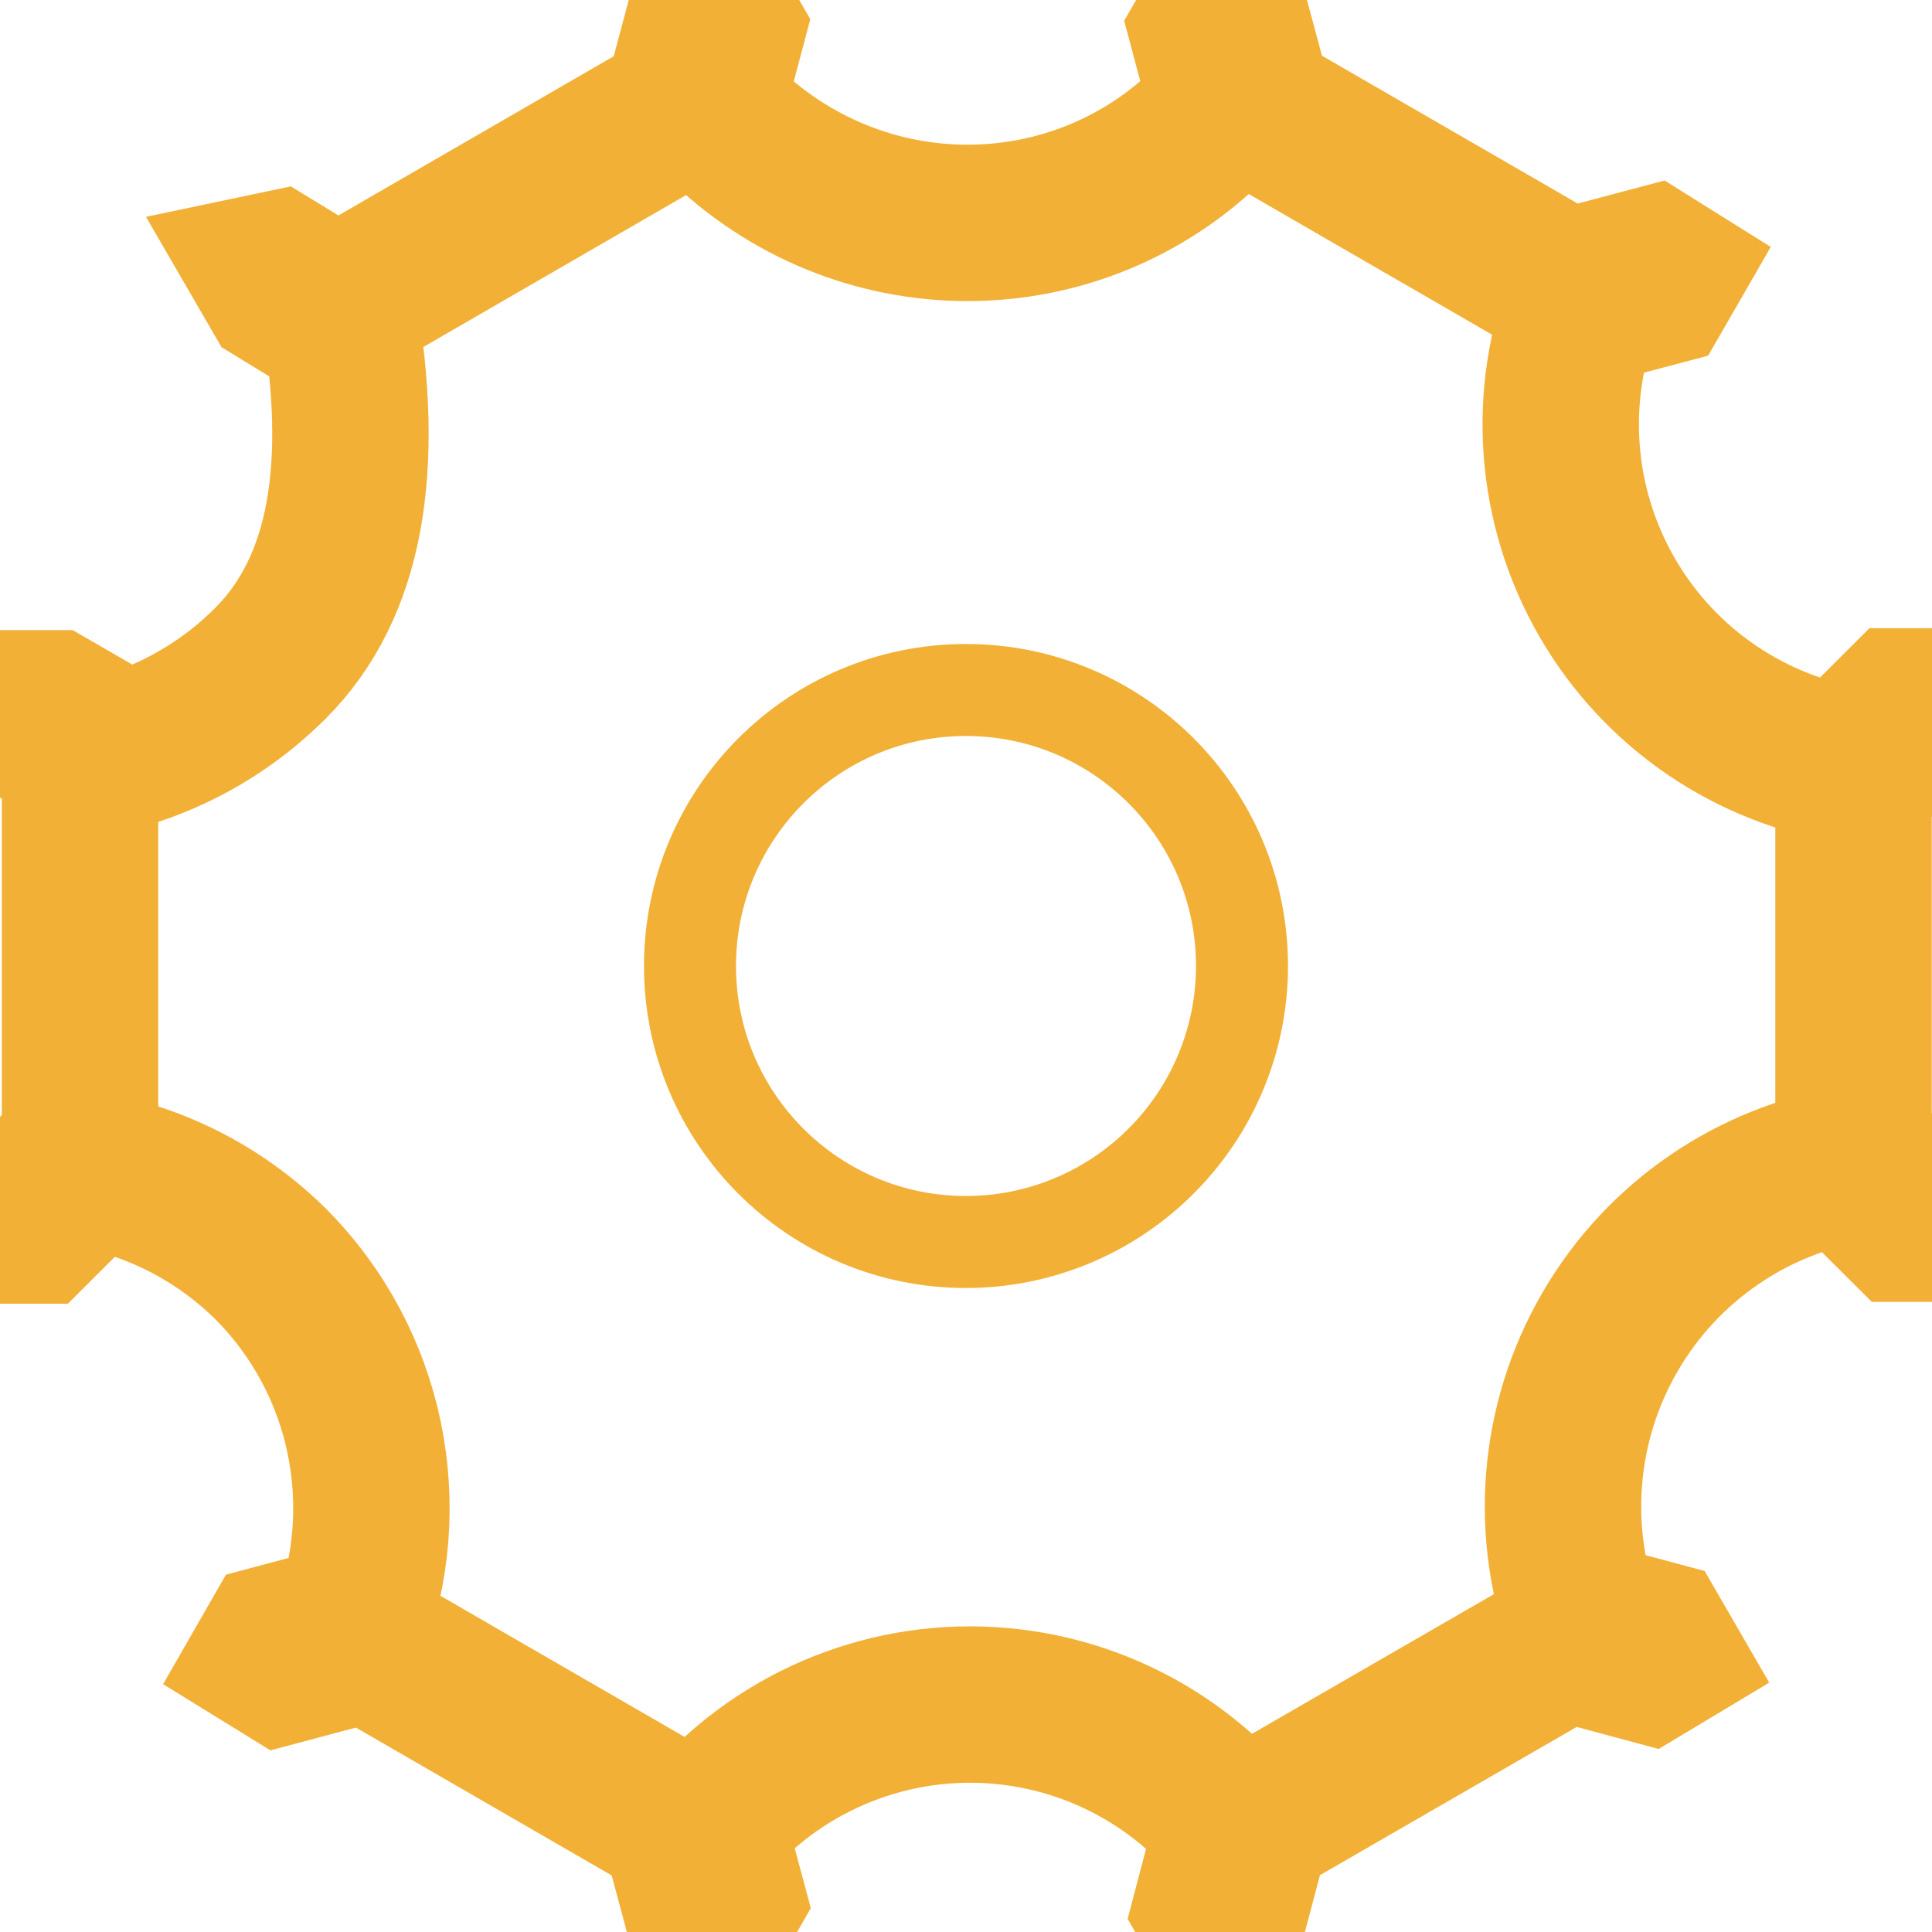 <?xml version="1.0" encoding="UTF-8"?>
<svg width="21px" height="21px" viewBox="0 0 21 21" version="1.1" xmlns="http://www.w3.org/2000/svg" xmlns:xlink="http://www.w3.org/1999/xlink">
    <!-- Generator: Sketch 54.1 (76490) - https://sketchapp.com -->
    <title>shezhi</title>
    <desc>Created with Sketch.</desc>
    <g id="VC1.5.0-H5_个人中心" stroke="none" stroke-width="1" fill="none" fill-rule="evenodd">
        <g id="个人中心" transform="translate(-338, -76)" fill-rule="nonzero" stroke="#F2B036">
            <g id="shezhi" transform="translate(338, 76)">
                <path d="M3.035,3.161 L2.911,2.947 L3.006,2.927 L3.566,3.269 L3.47,3.427 L3.035,3.161 Z M3.678,3.324 C3.981,5.073 3.769,6.379 2.94,7.209 C2.374,7.776 1.648,8.144 0.87,8.269 L0.87,12.696 C1.644,12.814 2.369,13.174 2.939,13.736 C4.003,14.803 4.313,16.381 3.785,17.748 L7.598,19.952 C7.685,19.843 7.778,19.738 7.877,19.639 C8.72,18.79 9.916,18.392 11.098,18.569 C12.033,18.708 12.872,19.194 13.458,19.914 L17.24,17.731 C16.833,16.67 16.921,15.468 17.506,14.468 C18.078,13.488 19.053,12.83 20.147,12.65 L20.147,8.325 C19.037,8.155 18.047,7.492 17.471,6.498 C16.89,5.495 16.81,4.293 17.225,3.238 L13.417,1.037 C13.341,1.131 13.26,1.225 13.173,1.319 C11.705,2.791 9.325,2.796 7.825,1.302 C7.75,1.221 7.678,1.137 7.609,1.051 L3.678,3.324 Z M0.143,7.77 L0.146,7.699 L0.562,7.699 L0.87,7.877 L0.87,7.927 L0.756,8.124 L0.143,7.77 Z M0.386,13.321 L0.196,13.321 L0.19,13.152 L0.621,12.721 L0.804,12.904 L0.386,13.321 Z M3.074,18.11 L2.92,18.015 L3.017,17.846 L3.578,17.696 L3.648,17.957 L3.074,18.11 Z M7.901,20.622 L7.793,20.81 L7.617,20.714 L7.47,20.166 L7.758,20.089 L7.901,20.622 Z M13.357,20.802 L13.242,20.863 L13.168,20.735 L13.333,20.108 L13.527,20.159 L13.357,20.802 Z M17.969,17.806 L18.076,17.991 L17.901,18.096 L17.358,17.95 L17.435,17.663 L17.969,17.806 Z M20.856,13.16 L20.852,13.301 L20.697,13.301 L20.246,12.851 L20.396,12.7 L20.856,13.16 Z M20.672,7.678 L20.842,7.678 L20.848,7.827 L20.396,8.279 L20.233,8.116 L20.672,7.678 Z M17.955,2.878 L18.102,2.97 L18.007,3.135 L17.437,3.286 L17.37,3.033 L17.955,2.878 Z M13.131,0.346 L13.227,0.18 L13.404,0.29 L13.548,0.825 L13.278,0.897 L13.131,0.346 Z M7.641,0.273 L7.805,0.173 L7.896,0.33 L7.745,0.899 L7.492,0.832 L7.641,0.273 Z" id="路径" stroke-width="1.7"></path>
                <path d="M10.496,13.5 C11.292,13.501 12.056,13.185 12.619,12.622 C13.183,12.06 13.5,11.296 13.5,10.5 C13.5,8.844 12.158,7.501 10.501,7.5 C8.845,7.499 7.502,8.841 7.5,10.497 C7.498,12.154 8.84,13.498 10.496,13.5 Z" id="路径"></path>
            </g>
        </g>
    </g>
</svg>